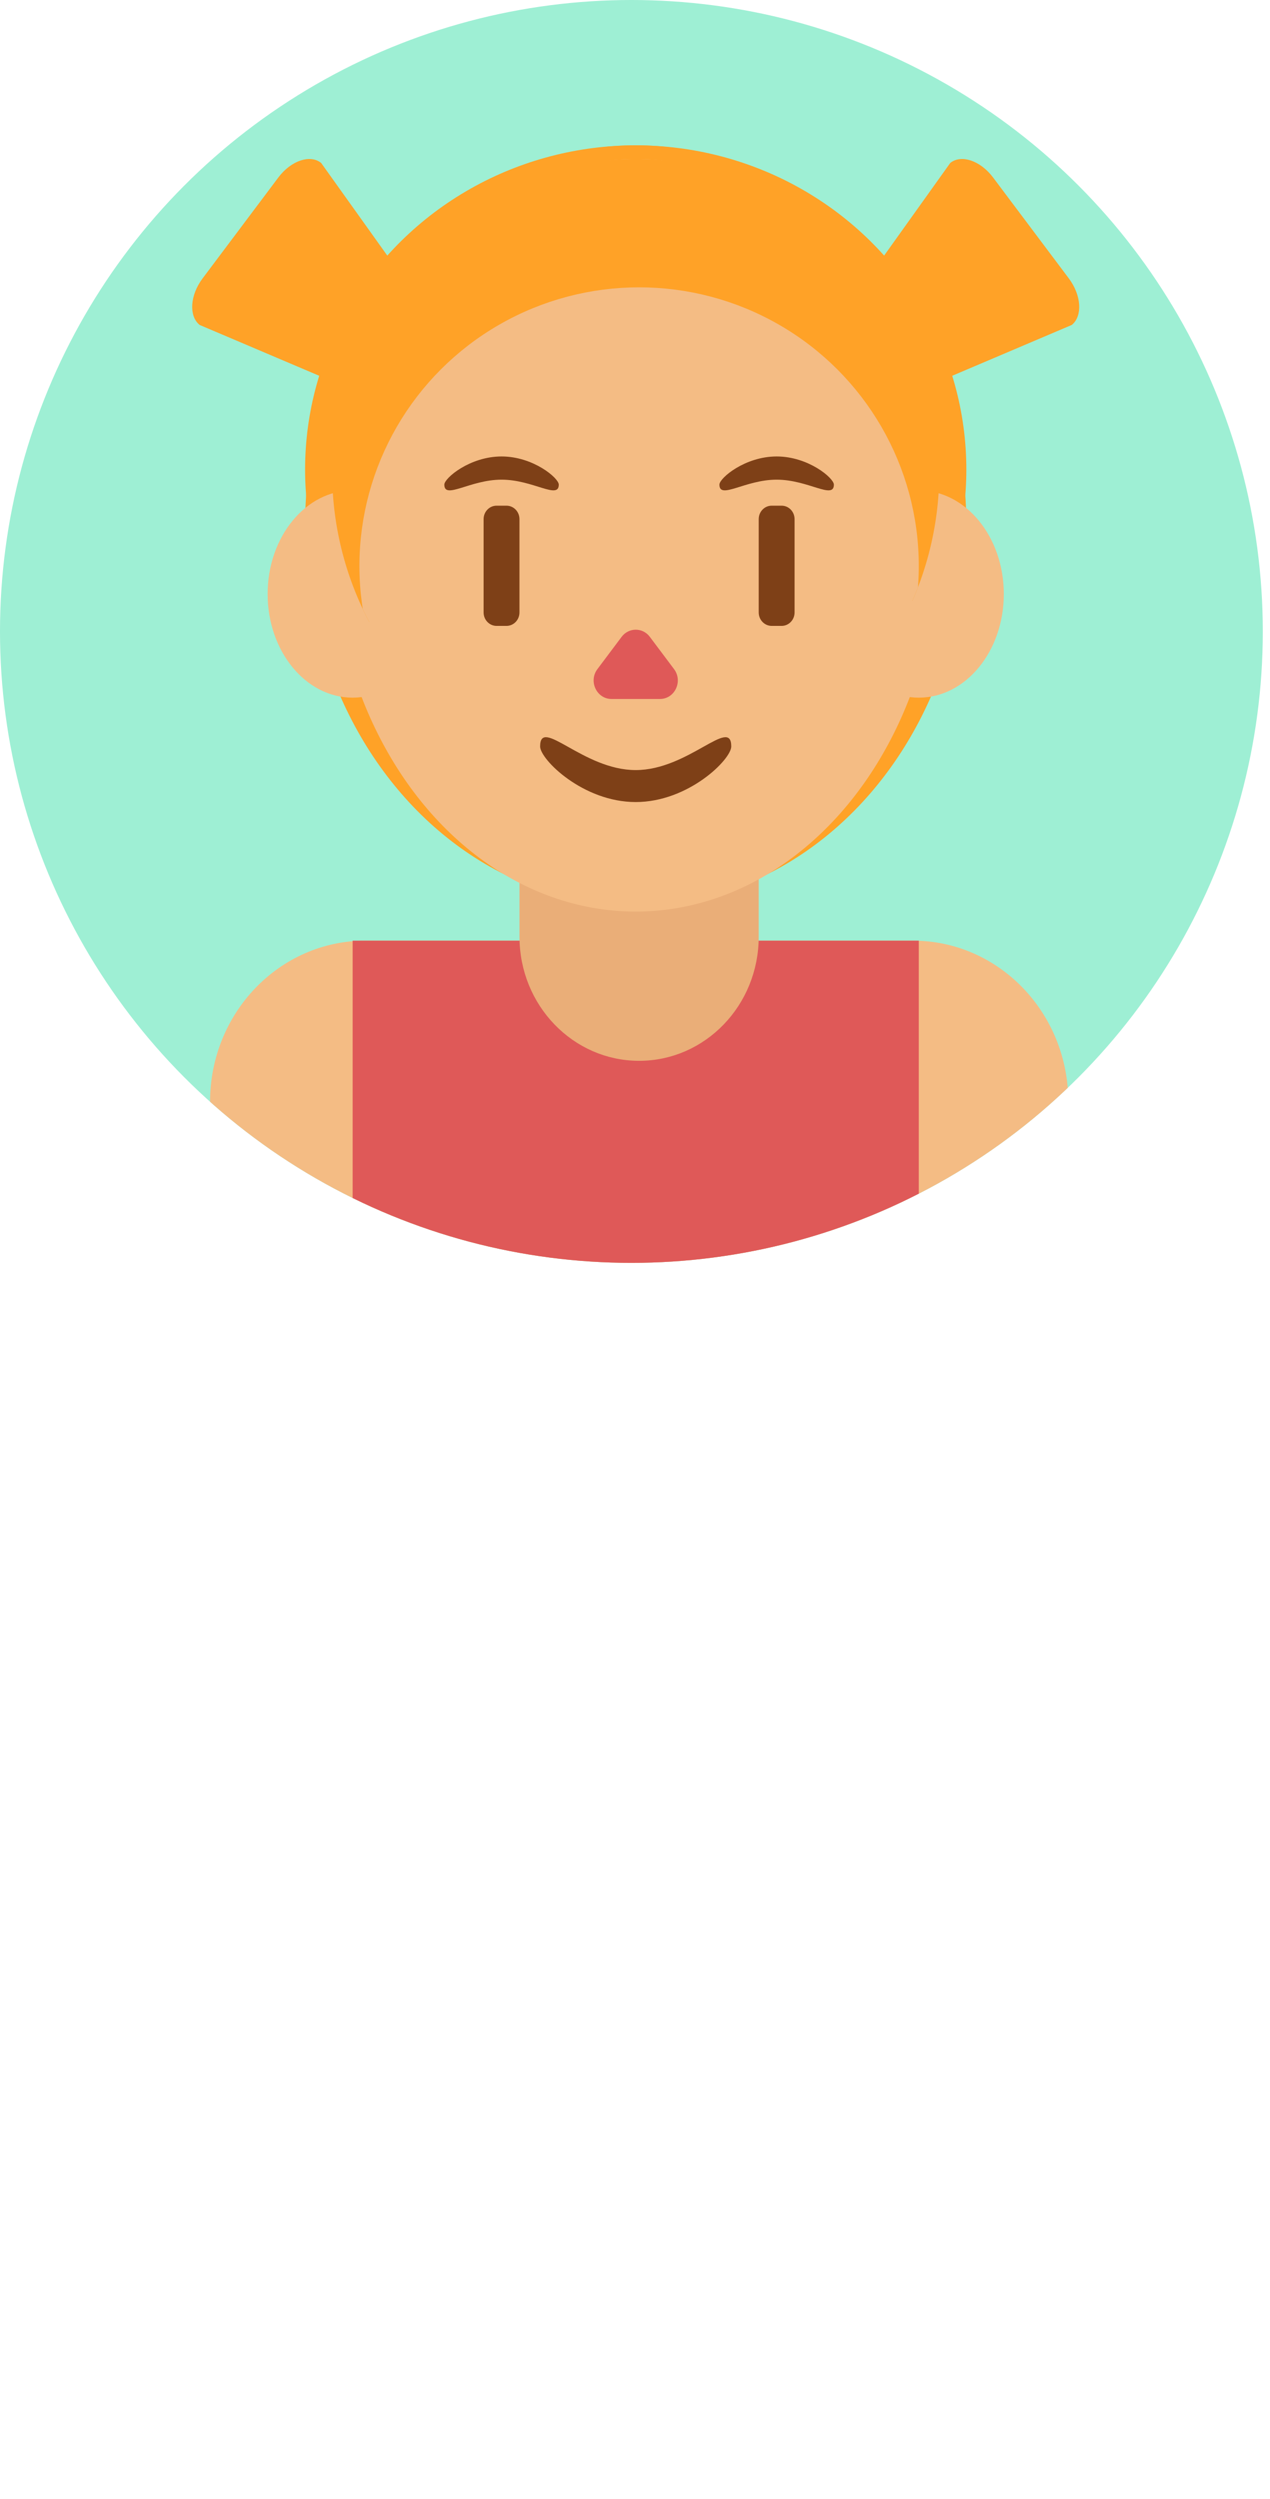 <?xml version="1.0" encoding="UTF-8"?>
<svg id="_Слой_1" data-name="Слой 1" xmlns="http://www.w3.org/2000/svg" xmlns:xlink="http://www.w3.org/1999/xlink" viewBox="0 0 502.85 989.32">
	<defs>
		<style>
			.cls-1 {
			fill: #df5958;
			}

			.cls-2 {
			clip-path: url(#clippath-1);
			}

			.cls-3 {
			fill: #eaae78;
			}

			.cls-4 {
			fill: #9eefd4;
			}

			.cls-5 {
			fill: #7e4017;
			}

			.cls-6 {
			clip-path: url(#clippath);
			}

			.cls-7 {
			fill: #ffa227;
			}

			.cls-8 {
			fill: none;
			}

			.cls-9 {
			fill: #f4bc84;
			}
		</style>
		<clipPath id="clippath">
			<circle class="cls-8" cx="250" cy="250" r="250"/>
		</clipPath>
		<clipPath id="clippath-1">
			<ellipse class="cls-8" cx="251.71" cy="186.87" rx="120.2" ry="123.92"/>
		</clipPath>
	</defs>
	<g id="_Слой_31" data-name=" Слой 31">
		<circle class="cls-4" cx="250" cy="250" r="250"/>
	</g>
	<g id="_6" data-name=" 6">
		<g class="cls-6">
			<g>
				<path class="cls-9" d="m144.69,372.43h216.79c33.97,0,61.51,28.55,61.51,63.78h0c0,35.23-27.54,63.79-61.51,63.79h-216.79c-33.97,0-61.51-28.55-61.51-63.78h0c0-35.23,27.54-63.79,61.51-63.79Z"/>
				<rect class="cls-1" x="139.63" y="372.43" width="224.16" height="616.9"/>
			</g>
		</g>
	</g>
	<g id="_Слой_30" data-name=" Слой 30">
		<path class="cls-7" d="m352.39,146.34l-10.37-13.8c-5-6.66-5.53-14.91-1.18-18.43l35.4-49.58c4.35-3.51,11.93-.95,16.94,5.71l30.01,39.98c5,6.66,5.53,14.91,1.18,18.43l-55.04,23.4c-4.35,3.51-11.93.95-16.94-5.71h-.01Z"/>
		<path class="cls-7" d="m151.02,146.34l10.37-13.8c5-6.66,5.53-14.91,1.18-18.43l-35.4-49.58c-4.35-3.51-11.93-.95-16.94,5.71l-30.01,39.98c-5,6.66-5.53,14.91-1.18,18.43l55.04,23.4c4.35,3.51,11.93.95,16.94-5.71h.01Z"/>
	</g>
	<g id="_Слой_32" data-name=" Слой 32">
		<ellipse class="cls-7" cx="251.71" cy="185.91" rx="130.91" ry="128.37"/>
		<ellipse class="cls-7" cx="251.71" cy="208.05" rx="130.91" ry="150.51"/>
	</g>
	<g id="_Слой_19" data-name=" Слой 19">
		<path class="cls-3" d="m253.05,250h0c26.16,0,47.36,21.99,47.36,49.11v71.78c0,27.12-21.2,49.11-47.36,49.11h0c-26.16,0-47.36-21.99-47.36-49.11v-71.78c0-27.12,21.2-49.11,47.36-49.11Z"/>
	</g>
	<g id="_6-2" data-name=" 6-2">
		<g>
			<ellipse class="cls-9" cx="139.63" cy="235.19" rx="33.66" ry="41.03"/>
			<ellipse class="cls-9" cx="363.79" cy="235.19" rx="33.66" ry="41.03"/>
		</g>
	</g>
	<g id="_Слой_27" data-name=" Слой 27">
		<ellipse class="cls-9" cx="251.71" cy="211.94" rx="120.2" ry="148.98"/>
	</g>
	<g id="_Слой_22" data-name=" Слой 22">
		<g class="cls-2">
			<g>
				<ellipse class="cls-7" cx="147.71" cy="126.69" rx="105.34" ry="54.02"/>
				<ellipse class="cls-7" cx="414.59" cy="139.82" rx="88.26" ry="123.21"/>
				<ellipse class="cls-7" cx="88.27" cy="153.53" rx="88.26" ry="123.21"/>
				<ellipse class="cls-7" cx="358.39" cy="126.69" rx="105.34" ry="54.02"/>
				<ellipse class="cls-7" cx="244.97" cy="72.97" rx="105.34" ry="54.02"/>
				<ellipse class="cls-9" cx="253.05" cy="224.09" rx="110.74" ry="110.33"/>
			</g>
		</g>
	</g>
	<g id="_Слой_23" data-name=" Слой 23">
		<path class="cls-1" d="m246.13,252.14l-9.58,12.77c-3.62,4.81-.3,11.83,5.58,11.83h19.17c5.89,0,9.19-7.02,5.58-11.83l-9.58-12.77c-2.83-3.77-8.33-3.77-11.17,0h.01Z"/>
		<path class="cls-5" d="m305.55,200.21h3.92c2.84,0,5.14,2.39,5.14,5.33v36.94c0,2.95-2.3,5.33-5.14,5.33h-3.92c-2.84,0-5.14-2.39-5.14-5.33v-36.94c0-2.95,2.3-5.33,5.14-5.33Z"/>
		<path class="cls-5" d="m196.62,200.21h3.92c2.84,0,5.14,2.39,5.14,5.33v36.94c0,2.95-2.3,5.33-5.14,5.33h-3.92c-2.84,0-5.14-2.39-5.14-5.33v-36.94c0-2.95,2.3-5.33,5.14-5.33Z"/>
		<path class="cls-5" d="m221.25,191.87c0-2.59-10.14-11.15-22.66-11.15s-22.66,8.56-22.66,11.15c0,6.08,10.14-1.96,22.66-1.96s22.66,8.04,22.66,1.96Z"/>
		<path class="cls-5" d="m330.17,191.87c0-2.59-10.14-11.15-22.66-11.15s-22.66,8.56-22.66,11.15c0,6.08,10.14-1.96,22.66-1.96s22.66,8.04,22.66,1.96Z"/>
	</g>
	<g id="_6-3" data-name=" 6-3">
		<path class="cls-5" d="m289.54,295.54c0,5.12-16.94,22.01-37.84,22.01s-37.84-16.9-37.84-22.01c0-12.02,16.94,9.35,37.84,9.35s37.84-21.37,37.84-9.35Z"/>
	</g>
</svg>
